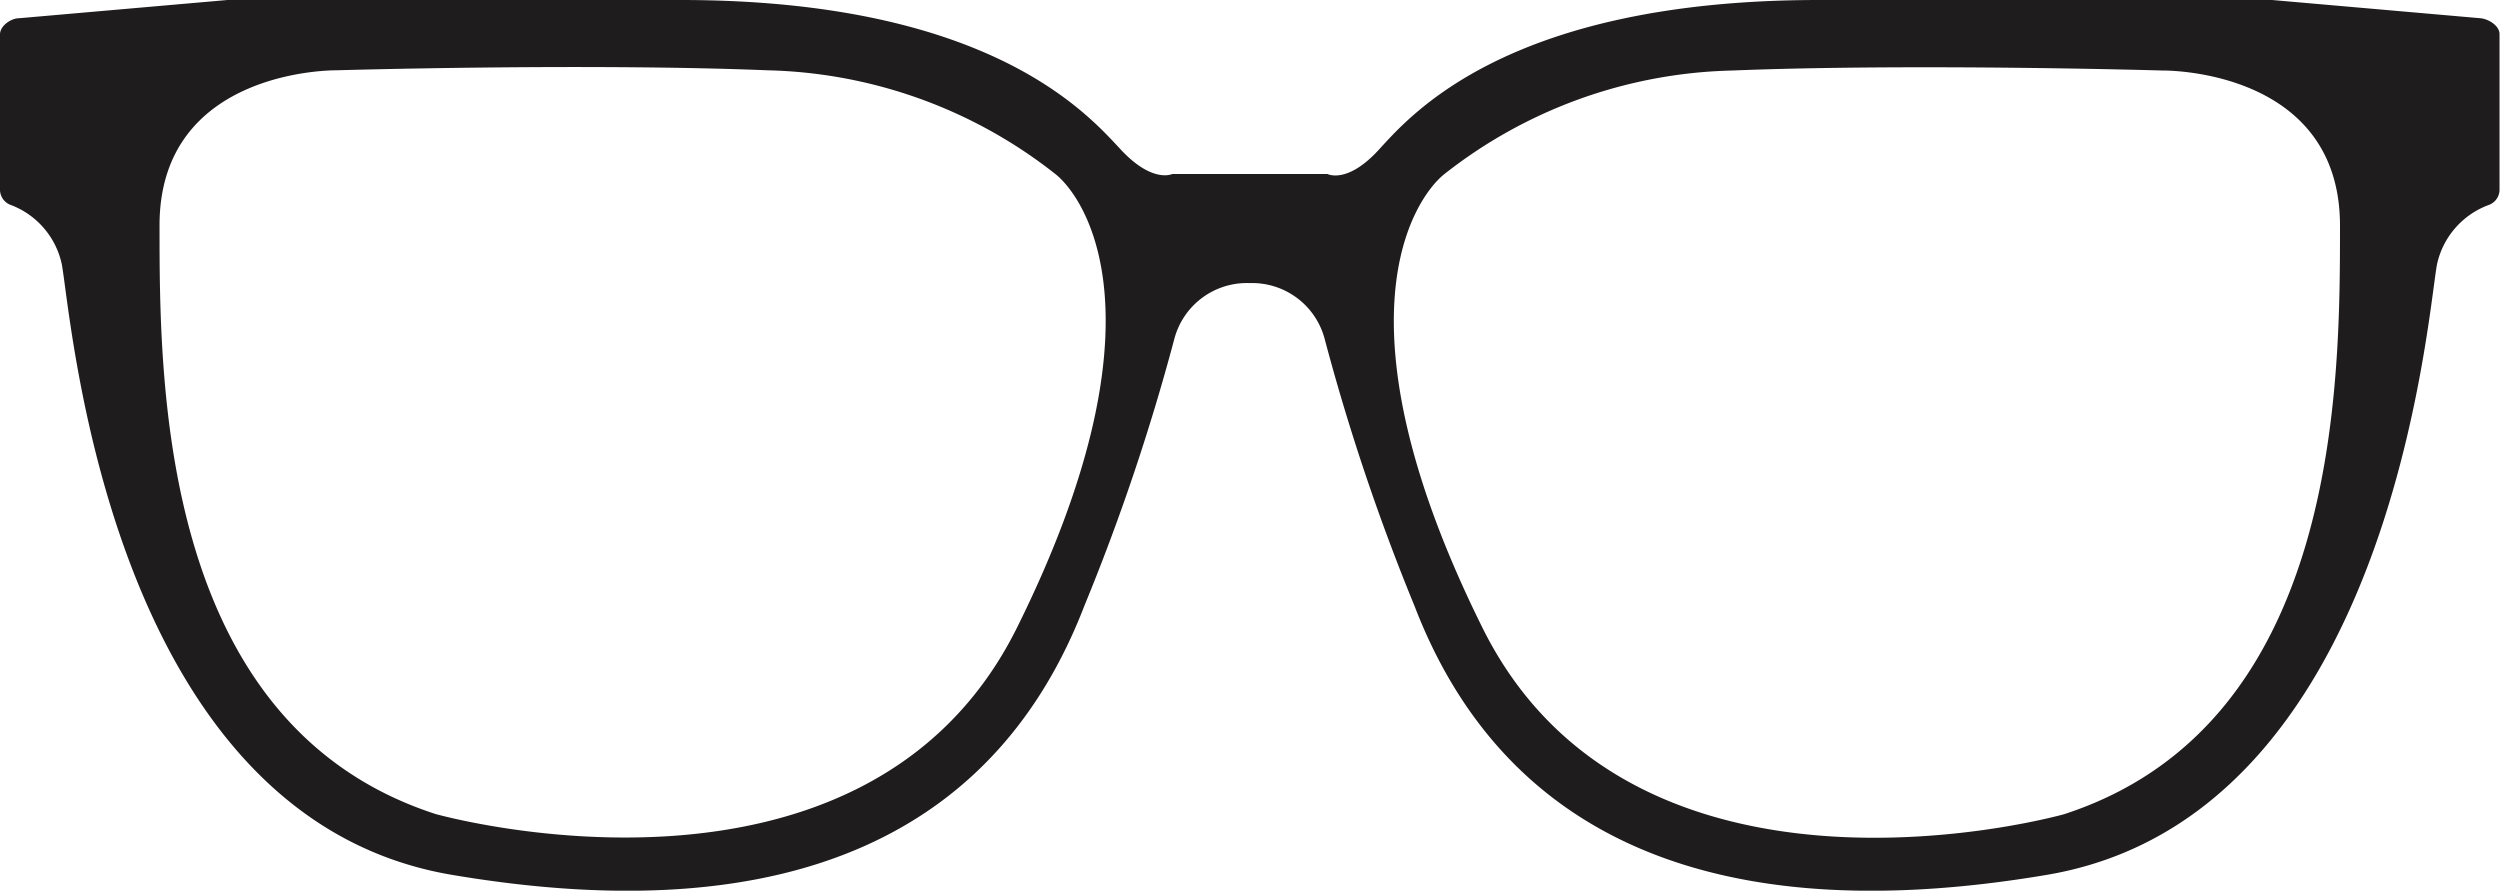 <svg id="Layer_1" data-name="Layer 1" xmlns="http://www.w3.org/2000/svg" viewBox="0 0 105.62 37.63"><defs><style>.cls-1{fill:#1f1c1d;}</style></defs><title>h-91</title><path class="cls-1" d="M298.19,412.9a3.17,3.17,0,0,1,3.17,2.38,91.45,91.45,0,0,0,3.79,11.26c3.62,9.42,12.18,13.82,26.72,11.36s16.07-23.65,16.48-25.8a3.46,3.46,0,0,1,2.21-2.51.69.69,0,0,0,.43-.66v-6.55c0-.35-.46-.64-.81-.67l-8.8-.77H322.25c-13.21,0-17.3,4.91-18.63,6.35s-2.15,1-2.15,1h-6.55s-.82.41-2.15-1-5.43-6.35-18.63-6.35H255l-8.8.77c-.35,0-.8.32-.81.67v6.55a.69.69,0,0,0,.43.66A3.45,3.45,0,0,1,248,412.1c.41,2.15,1.94,23.34,16.48,25.8s23.09-1.94,26.72-11.36A91.45,91.45,0,0,0,295,415.27,3.17,3.17,0,0,1,298.19,412.9Zm34.4,22.44s-18.12,5.12-24.57-7.88-2.87-18.12-1.64-19.14a20.39,20.39,0,0,1,12.18-4.4c7.68-.31,18.22,0,18.22,0s7.47-.1,7.47,6.55S344.26,431.55,332.59,435.34Zm-80.46-24.88c0-6.65,7.47-6.55,7.47-6.55s10.54-.31,18.22,0a20.38,20.38,0,0,1,12.18,4.4c1.23,1,4.81,6.14-1.64,19.14s-24.57,7.88-24.57,7.88C252.13,431.55,252.13,417.12,252.13,410.46Z" transform="translate(-245.39 -400.94)"/></svg>
